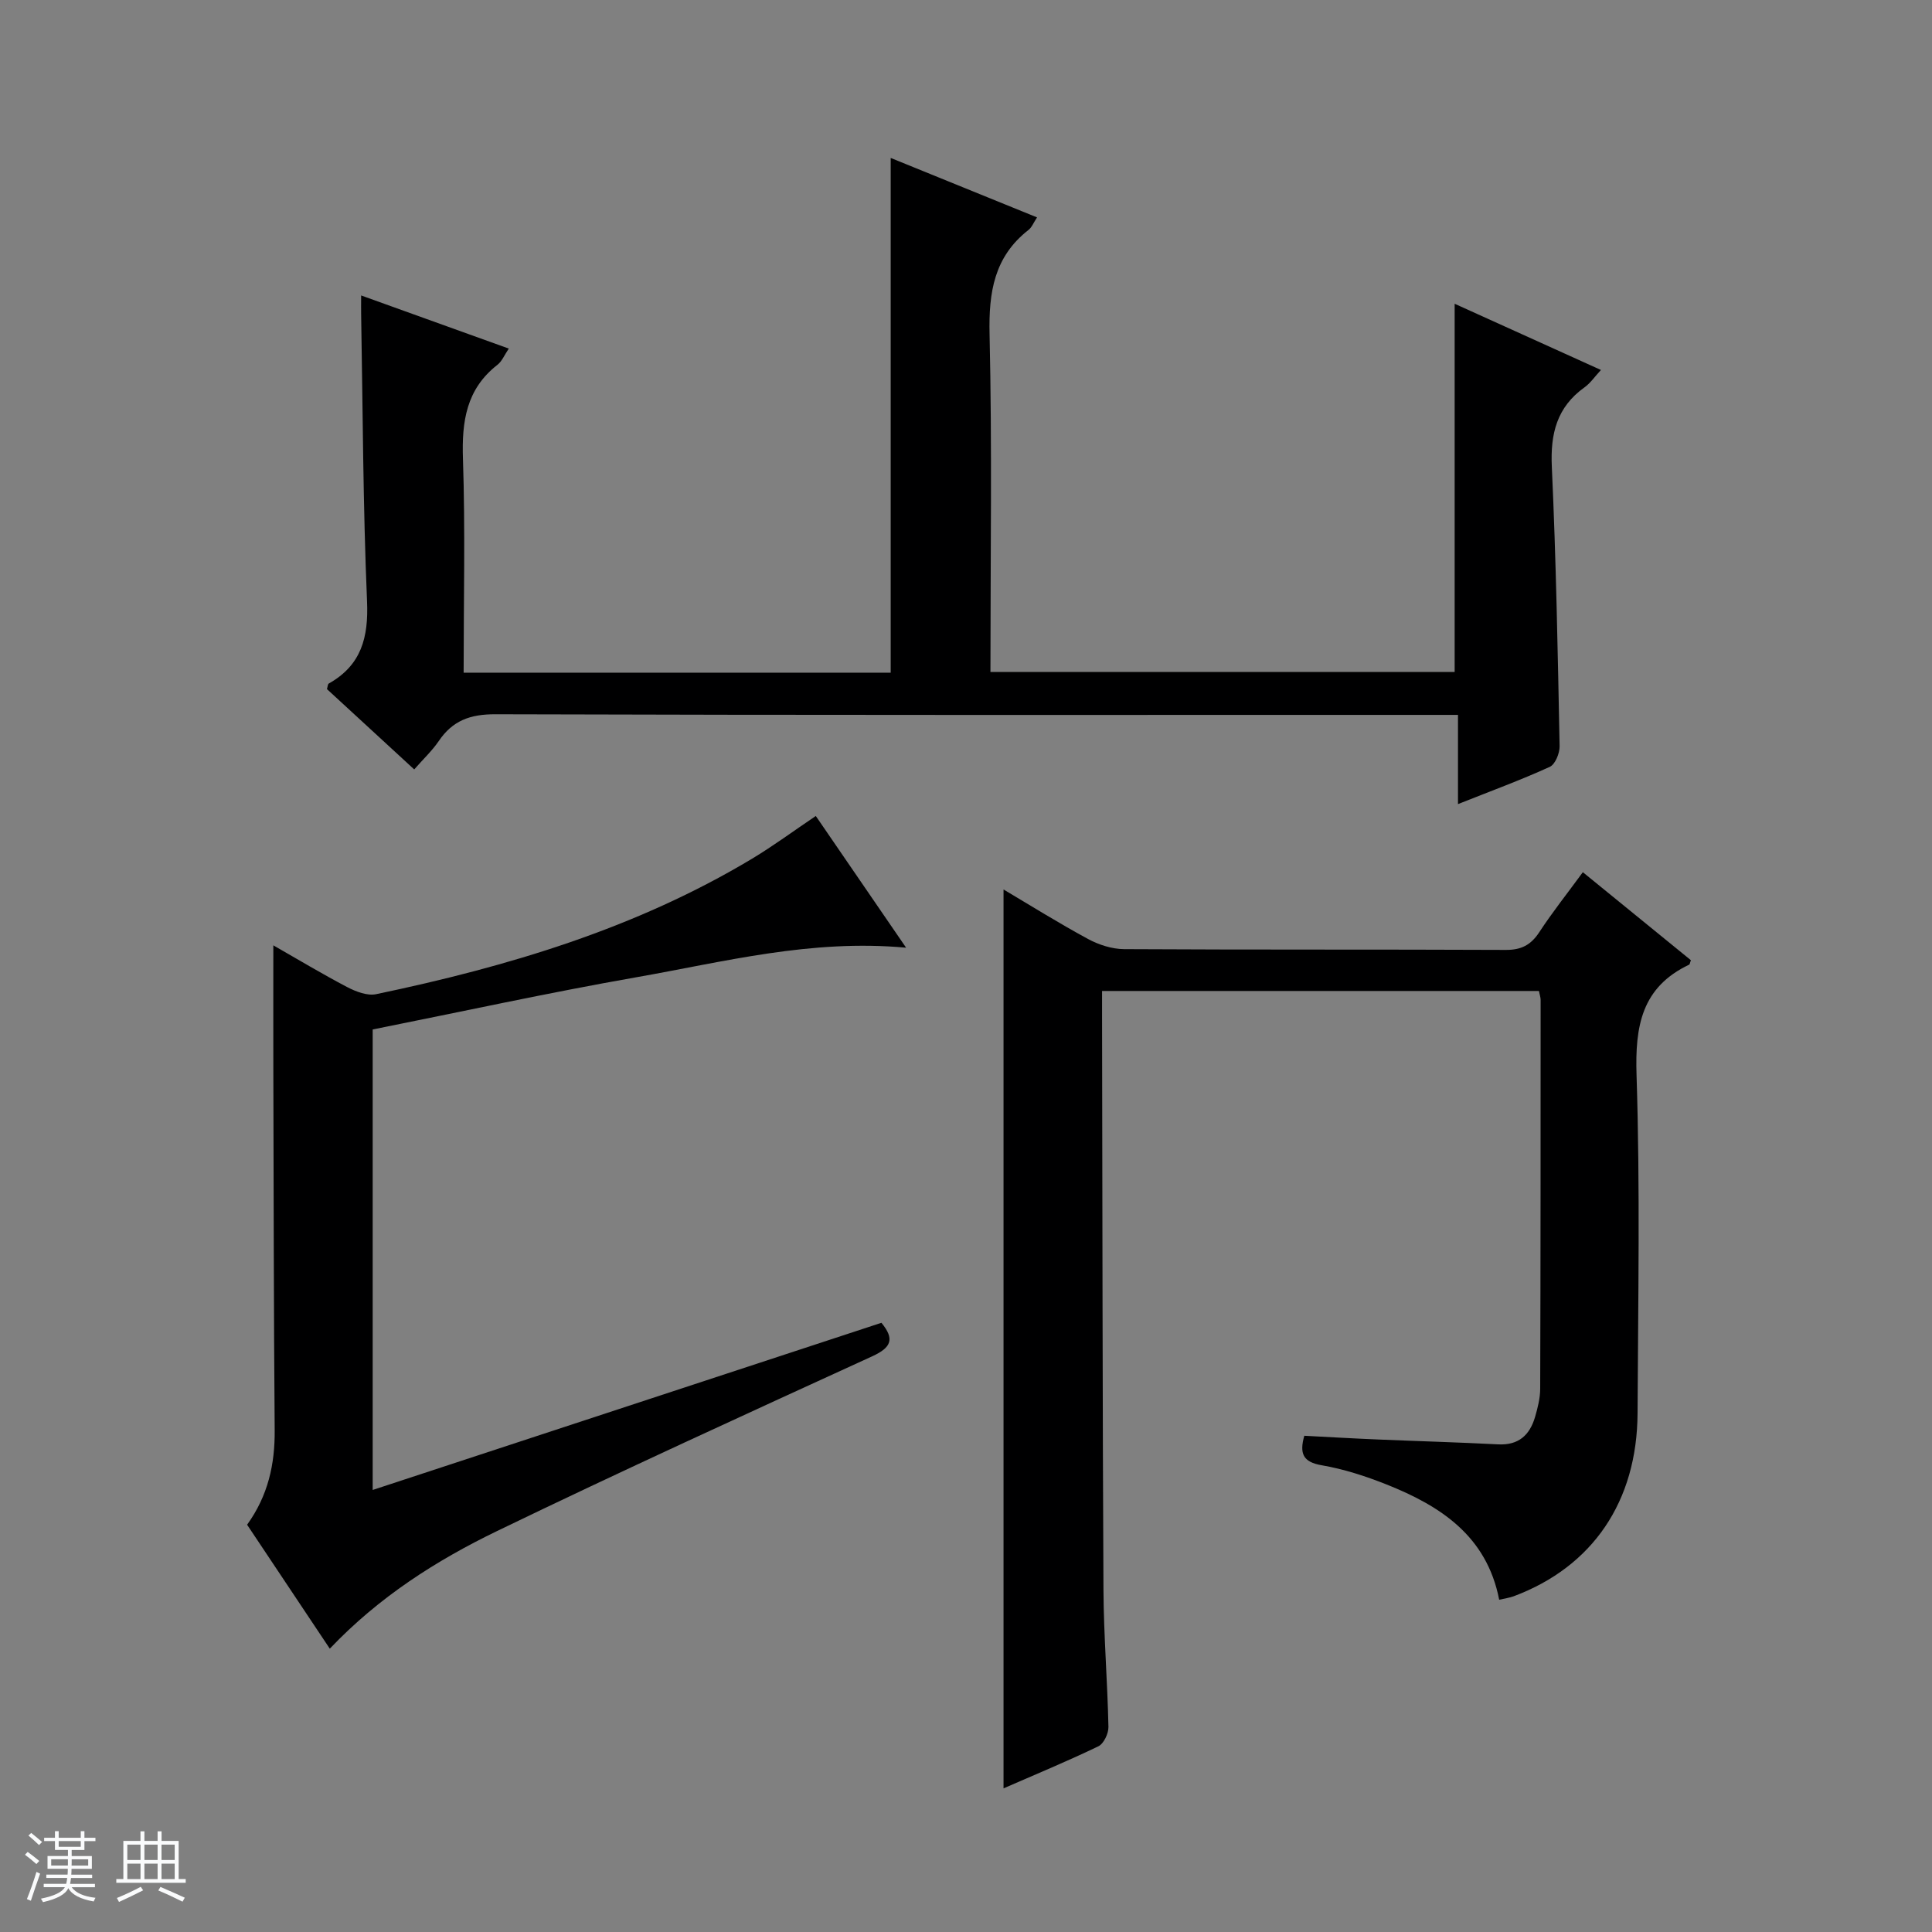 <svg enable-background="new 0 0 400 400" viewBox="0 0 400 400" xmlns="http://www.w3.org/2000/svg"><rect x="0" y="0" width="400" height="400" fill="#808080" stroke="none"/><path d="m5.17 384 .56-.58c.85.61 1.65 1.24 2.4 1.87l-.59.64c-.84-.73-1.63-1.38-2.37-1.93m1.22 9.53-.82-.34c.71-1.76 1.37-3.64 1.98-5.63.24.13.5.25.76.36-.6 1.67-1.24 3.54-1.92 5.61m-.5-13.5.57-.54c.56.44 1.31 1.06 2.26 1.87l-.64.64c-.68-.66-1.41-1.32-2.19-1.97m3.25.46h2.24v-1.36h.77v1.36h4.57v-1.36h.76v1.36h2.28v.69h-2.28v1.84h-2.64v1.26h4.18v2.64h-4.21c0 .45-.02.86-.05 1.21h4.32v.69h-4.38c-.04.34-.1.75-.19 1.22h5.15v.69h-4.82c.87 1.19 2.51 1.92 4.93 2.19-.17.31-.3.57-.37.76-2.77-.49-4.52-1.41-5.26-2.76-.56 1.26-2.3 2.23-5.24 2.9-.12-.24-.26-.48-.43-.72 2.73-.55 4.38-1.34 4.96-2.38h-4.38v-.69h4.65c.1-.38.17-.79.21-1.22h-4.32v-.69h4.4c.03-.34.05-.75.05-1.21h-4.2v-2.64h4.23v-1.26h-2.69v-1.84h-2.24zm1.46 4.46v1.29h3.45c.01-.4.02-.57.01-.53v-.32-.45h-3.46zm1.55-2.59h4.57v-1.19h-4.57zm6.11 2.59h-3.42v.77c-.01.19-.01.37-.02.53h3.44z" fill="#fafbfc"/><path d="m32.63 379.16h.82v1.98h3.54v7.89h1.46v.78h-14.37v-.78h1.46v-7.89h3.54v-1.98h.82v1.98h2.73zm-3.49 11.48.5.73c-1.61.82-3.28 1.63-5 2.41-.13-.27-.28-.55-.44-.82 1.75-.72 3.4-1.49 4.94-2.32m-2.78-5.55h2.73v-3.18h-2.73zm0 3.95h2.73v-3.2h-2.73zm3.54-3.95h2.73v-3.18h-2.73zm0 3.95h2.73v-3.2h-2.73zm7.89 4.68c-1.84-.92-3.51-1.7-5.02-2.32l.45-.73c1.89.8 3.57 1.55 5.04 2.23zm-1.62-11.81h-2.73v3.18h2.73zm-2.73 7.13h2.73v-3.2h-2.73v3.19z" fill="#fafbfc"/><g fill="#000001"><path d="m318.62 205.17c-30.15 0-59.95 0-90.45 0v5.46c.08 39.5.09 78.99.29 118.49.05 9.47.83 18.94 1.03 28.42.03 1.36-.97 3.47-2.08 4.01-6.41 3.09-12.99 5.81-19.64 8.71 0-62.14 0-123.91 0-186.1 5.62 3.33 11.47 6.99 17.52 10.26 2.22 1.2 4.94 2.07 7.44 2.09 26.33.15 52.66.04 79 .16 3.22.02 5.22-1.01 6.96-3.67 2.72-4.15 5.82-8.05 9.02-12.42 7.64 6.22 15.07 12.28 22.37 18.22-.23.63-.24.86-.34.91-9.87 4.68-11.24 12.74-10.91 22.88.75 23.31.32 46.66.21 69.99-.09 18.3-9.31 31.79-25.62 37.9-.89.33-1.87.46-3.03.73-2.57-13.22-12.17-19.44-23.38-23.89-4.31-1.71-8.81-3.17-13.35-3.95-3.94-.67-4.64-2.46-3.62-6.11 5.03.26 10.11.56 15.2.77 8.31.35 16.63.58 24.93 1.01 4.25.22 6.55-1.93 7.65-5.68.55-1.9 1.06-3.89 1.06-5.85.09-26.83.08-53.66.09-80.5 0-.48-.17-.95-.35-1.84z"/><path d="m85.76 159.3c-6.21-5.72-12.18-11.21-18.07-16.63.17-.55.17-1.04.38-1.15 6.75-3.8 8.25-9.55 7.92-17.07-.84-19.79-.87-39.61-1.22-59.41-.02-.97 0-1.95 0-3.87 10.39 3.74 20.27 7.3 30.57 11-.92 1.35-1.41 2.63-2.35 3.36-6.47 5.04-7.4 11.74-7.14 19.47.49 14.63.14 29.29.14 44.27h88.42c0-35.56 0-70.78 0-106.57 10.03 4.07 19.96 8.11 30.3 12.31-.73 1.1-1.08 2.05-1.75 2.58-7.15 5.57-8.28 12.95-8.08 21.62.53 23.14.18 46.3.18 69.92h96.11c0-25.41 0-50.64 0-76.24 9.77 4.42 19.71 8.92 30.29 13.71-1.26 1.35-2.17 2.71-3.41 3.6-5.73 4.1-7.08 9.6-6.76 16.44.88 19.27 1.23 38.56 1.61 57.84.03 1.46-.91 3.78-2.04 4.29-5.99 2.73-12.18 5-19 7.71 0-6.45 0-12.18 0-18.47-2.47 0-4.42 0-6.36 0-64.31 0-128.63.07-192.94-.13-5.23-.02-8.87 1.32-11.73 5.56-1.38 2.02-3.22 3.74-5.07 5.86z"/><path d="m77.16 213.14v95.34c35.28-11.59 70.22-23.07 105.33-34.61 2.75 3.34 2.1 5.1-1.91 6.94-25.98 11.89-51.98 23.75-77.7 36.19-12.58 6.09-24.42 13.63-34.6 24.34-5.81-8.71-11.48-17.21-17.12-25.66 4.36-6.06 5.77-12.54 5.71-19.59-.2-24.99-.21-49.98-.28-74.97-.02-8.27 0-16.54 0-25.4 5.02 2.87 10.09 5.92 15.32 8.66 1.79.93 4.15 1.84 5.98 1.45 27.26-5.7 53.77-13.6 77.86-28.07 4.4-2.65 8.55-5.72 13.15-8.82 5.96 8.69 11.94 17.42 18.7 27.27-19.76-1.82-37.78 2.96-55.96 6.14-18.13 3.19-36.11 7.12-54.48 10.79z"/></g></svg>